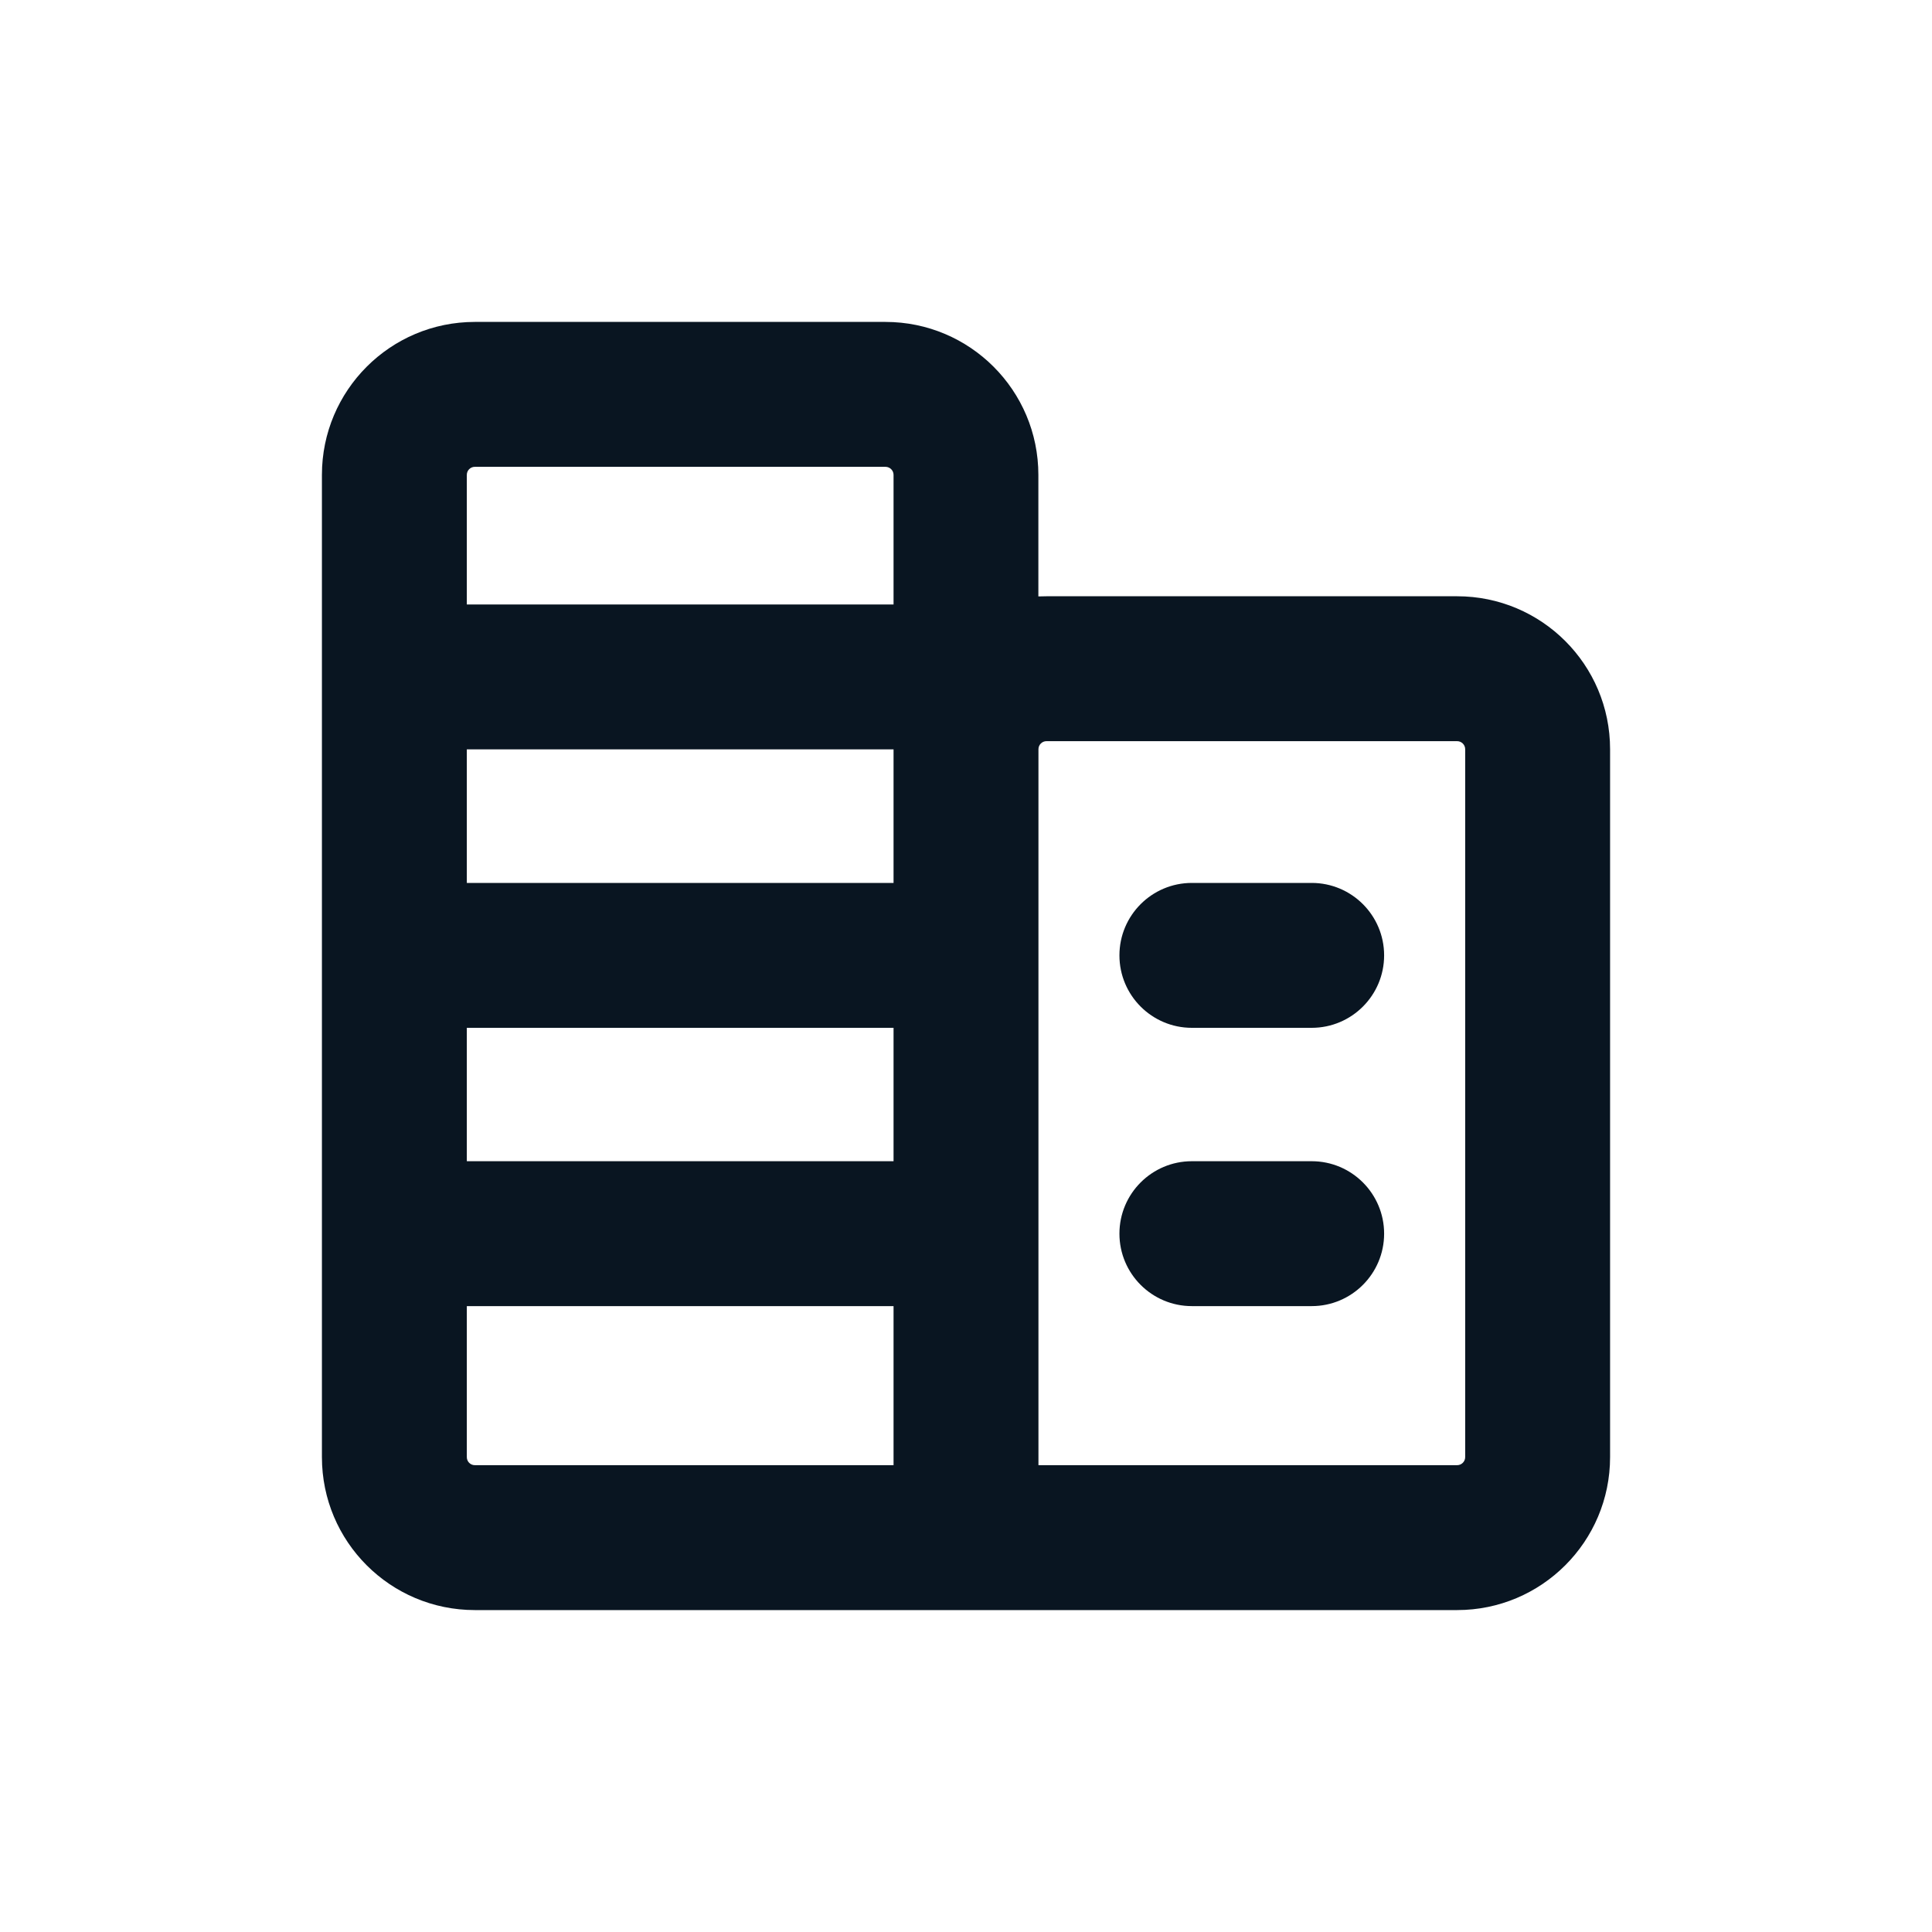 <svg width="24" height="24" viewBox="0 0 24 24" fill="none" xmlns="http://www.w3.org/2000/svg">
<path fill-rule="evenodd" clip-rule="evenodd" d="M3.999 5.899C3.999 4.85 4.849 3.999 5.899 3.999H10.999C12.049 3.999 12.899 4.85 12.899 5.899V7.409C12.933 7.408 12.966 7.407 13 7.407H18.101C19.15 7.407 20.001 8.257 20.001 9.307V18.101C20.001 19.15 19.15 20.001 18.101 20.001H12.899V20.001H11.999H5.899C4.849 20.001 3.999 19.151 3.999 18.101V5.899ZM5.899 5.799C5.843 5.799 5.799 5.844 5.799 5.899V7.509L11.1 7.509V5.899C11.1 5.844 11.055 5.799 10.999 5.799H5.899ZM11.1 9.309L5.799 9.309V10.968L11.1 10.968V9.309ZM5.799 14.425V12.768L11.1 12.768V14.425L5.799 14.425ZM5.799 16.225V18.101C5.799 18.156 5.843 18.201 5.899 18.201H11.1V16.225L5.799 16.225ZM18.101 9.207C18.156 9.207 18.201 9.252 18.201 9.307V18.101C18.201 18.156 18.156 18.201 18.101 18.201H12.9V9.307C12.9 9.252 12.945 9.207 13 9.207H18.101ZM17.194 11.868C17.194 12.365 16.791 12.768 16.294 12.768L14.806 12.768C14.309 12.768 13.906 12.365 13.906 11.868C13.906 11.371 14.309 10.968 14.806 10.968L16.294 10.968C16.791 10.968 17.194 11.371 17.194 11.868ZM16.294 16.225C16.791 16.225 17.194 15.822 17.194 15.325C17.194 14.828 16.791 14.425 16.294 14.425H14.806C14.309 14.425 13.906 14.828 13.906 15.325C13.906 15.822 14.309 16.225 14.806 16.225L16.294 16.225Z" fill="#091521"/>
</svg>
